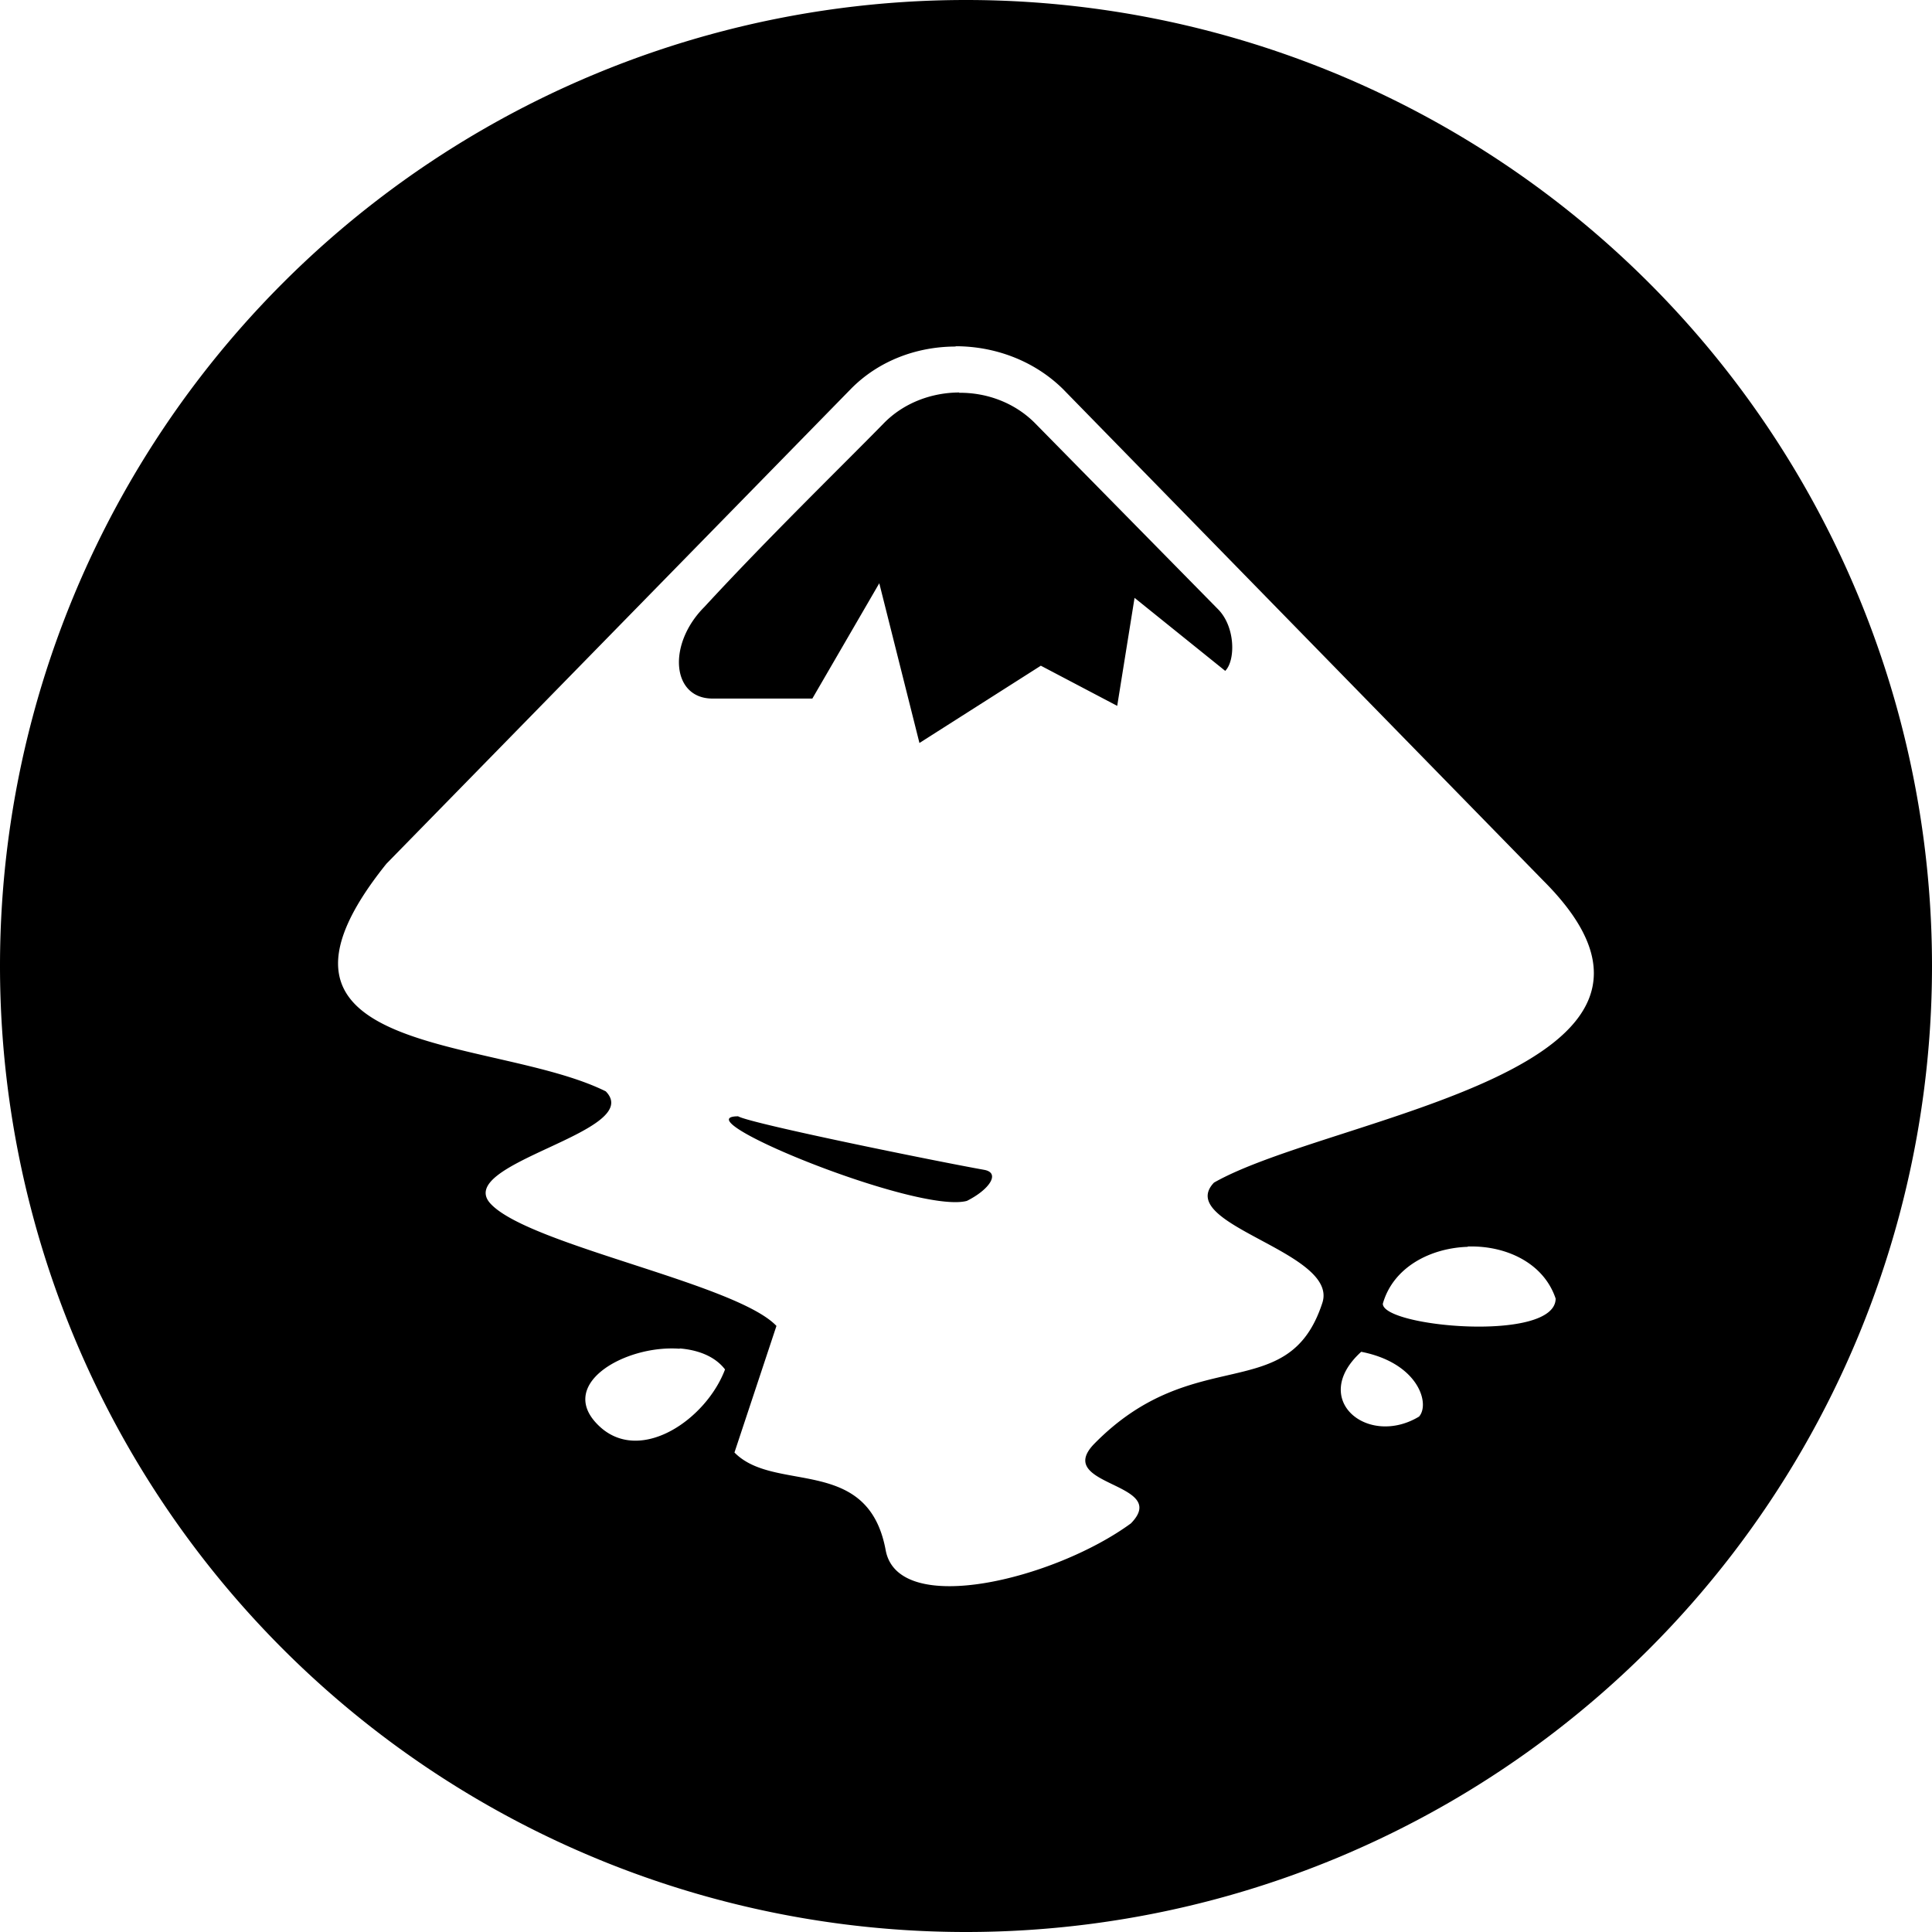 <?xml version="1.0" encoding="UTF-8" standalone="no"?>
<svg
   xmlns:dc="http://purl.org/dc/elements/1.1/"
   xmlns:cc="http://creativecommons.org/ns#"
   xmlns:rdf="http://www.w3.org/1999/02/22-rdf-syntax-ns#"
   xmlns:svg="http://www.w3.org/2000/svg"
   xmlns="http://www.w3.org/2000/svg"
   xmlns:sodipodi="http://sodipodi.sourceforge.net/DTD/sodipodi-0.dtd"
   xmlns:inkscape="http://www.inkscape.org/namespaces/inkscape"
   width="24"
   height="24"
   viewBox="0 0 6.35 6.35"
   version="1.1"
   id="svg10908"
   inkscape:version="1.0.1 (3bc2e813f5, 2020-09-07)"
   sodipodi:docname="inkscape-circle-filled.svg">
  <title
     id="title11486">inkscape-circle-filled</title>
  <defs
     id="defs10902" />
  <sodipodi:namedview
     id="base"
     pagecolor="#ffffff"
     bordercolor="#666666"
     borderopacity="1.0"
     inkscape:pageopacity="0.0"
     inkscape:pageshadow="2"
     inkscape:zoom="22.4"
     inkscape:cx="11.239633"
     inkscape:cy="11.063399"
     inkscape:document-units="mm"
     inkscape:current-layer="layer1"
     inkscape:document-rotation="0"
     showgrid="false"
     units="px"
     inkscape:window-width="1140"
     inkscape:window-height="1368"
     inkscape:window-x="1411"
     inkscape:window-y="0"
     inkscape:window-maximized="0"
     inkscape:snap-center="true"
     inkscape:snap-object-midpoints="true"
     inkscape:snap-page="true"
     inkscape:snap-intersection-paths="true"
     inkscape:snap-smooth-nodes="false"
     showguides="true"
     inkscape:guide-bbox="true"
     inkscape:snap-bbox="true"
     inkscape:bbox-paths="true"
     inkscape:bbox-nodes="true"
     inkscape:snap-bbox-edge-midpoints="true"
     inkscape:snap-bbox-midpoints="true">
    <sodipodi:guide
       position="0,6.35"
       orientation="1,0"
       id="guide11518" />
  </sodipodi:namedview>
  <g
     inkscape:label="Layer 1"
     inkscape:groupmode="layer"
     id="layer1"
     transform="translate(-109.462,-112.486)">
    <path
       id="circle-0-6"
       style="fill:#000000;fill-opacity:1;fill-rule:evenodd;stroke:none;stroke-width:0.092"
       d="m 112.637,112.486 a 3.175,3.175 0 0 0 -3.175,3.175 3.175,3.175 0 0 0 3.175,3.175 3.175,3.175 0 0 0 3.175,-3.175 3.175,3.175 0 0 0 -3.175,-3.175 z m -0.034,1.138 c 0.127,0 0.256,0.046 0.352,0.14 l 1.58,1.617 c 0.626,0.626 -0.697,0.772 -1.083,0.992 -0.132,0.139 0.413,0.227 0.356,0.396 -0.112,0.342 -0.42,0.125 -0.751,0.464 -0.132,0.139 0.254,0.125 0.122,0.26 -0.25,0.183 -0.765,0.311 -0.806,0.088 -0.058,-0.314 -0.365,-0.186 -0.497,-0.321 l 0.138,-0.416 c -0.132,-0.139 -0.805,-0.264 -0.937,-0.399 -0.135,-0.135 0.508,-0.237 0.376,-0.372 -0.369,-0.183 -1.235,-0.108 -0.721,-0.748 l 1.526,-1.56 c 0.091,-0.093 0.217,-0.14 0.345,-0.14 z m 0.012,0.152 c -0.091,2.6e-4 -0.183,0.034 -0.249,0.102 -0.132,0.135 -0.376,0.372 -0.589,0.603 -0.122,0.122 -0.108,0.301 0.027,0.301 h 0.328 l 0.22,-0.379 0.132,0.525 0.399,-0.254 0.251,0.132 0.057,-0.355 0.298,0.24 c 0.034,-0.034 0.034,-0.145 -0.024,-0.203 l -0.602,-0.612 c -0.066,-0.066 -0.157,-0.1 -0.249,-0.099 z m -0.726,2.379 c -0.196,0 0.589,0.322 0.751,0.278 0.074,-0.037 0.111,-0.092 0.057,-0.102 -0.152,-0.027 -0.768,-0.152 -0.809,-0.176 z m 2.397,0.428 c 0.123,-0.004 0.249,0.052 0.289,0.171 1e-5,0.145 -0.568,0.094 -0.568,0.017 0.034,-0.12 0.156,-0.183 0.279,-0.187 z m -2.59,0.335 c 0.061,0.005 0.116,0.026 0.149,0.069 -0.061,0.162 -0.271,0.308 -0.406,0.193 -0.16,-0.139 0.075,-0.275 0.257,-0.261 z m 2.24,0.011 c 0.189,0.037 0.227,0.172 0.19,0.213 -0.169,0.102 -0.362,-0.057 -0.19,-0.213 z" />
  </g>
</svg>
